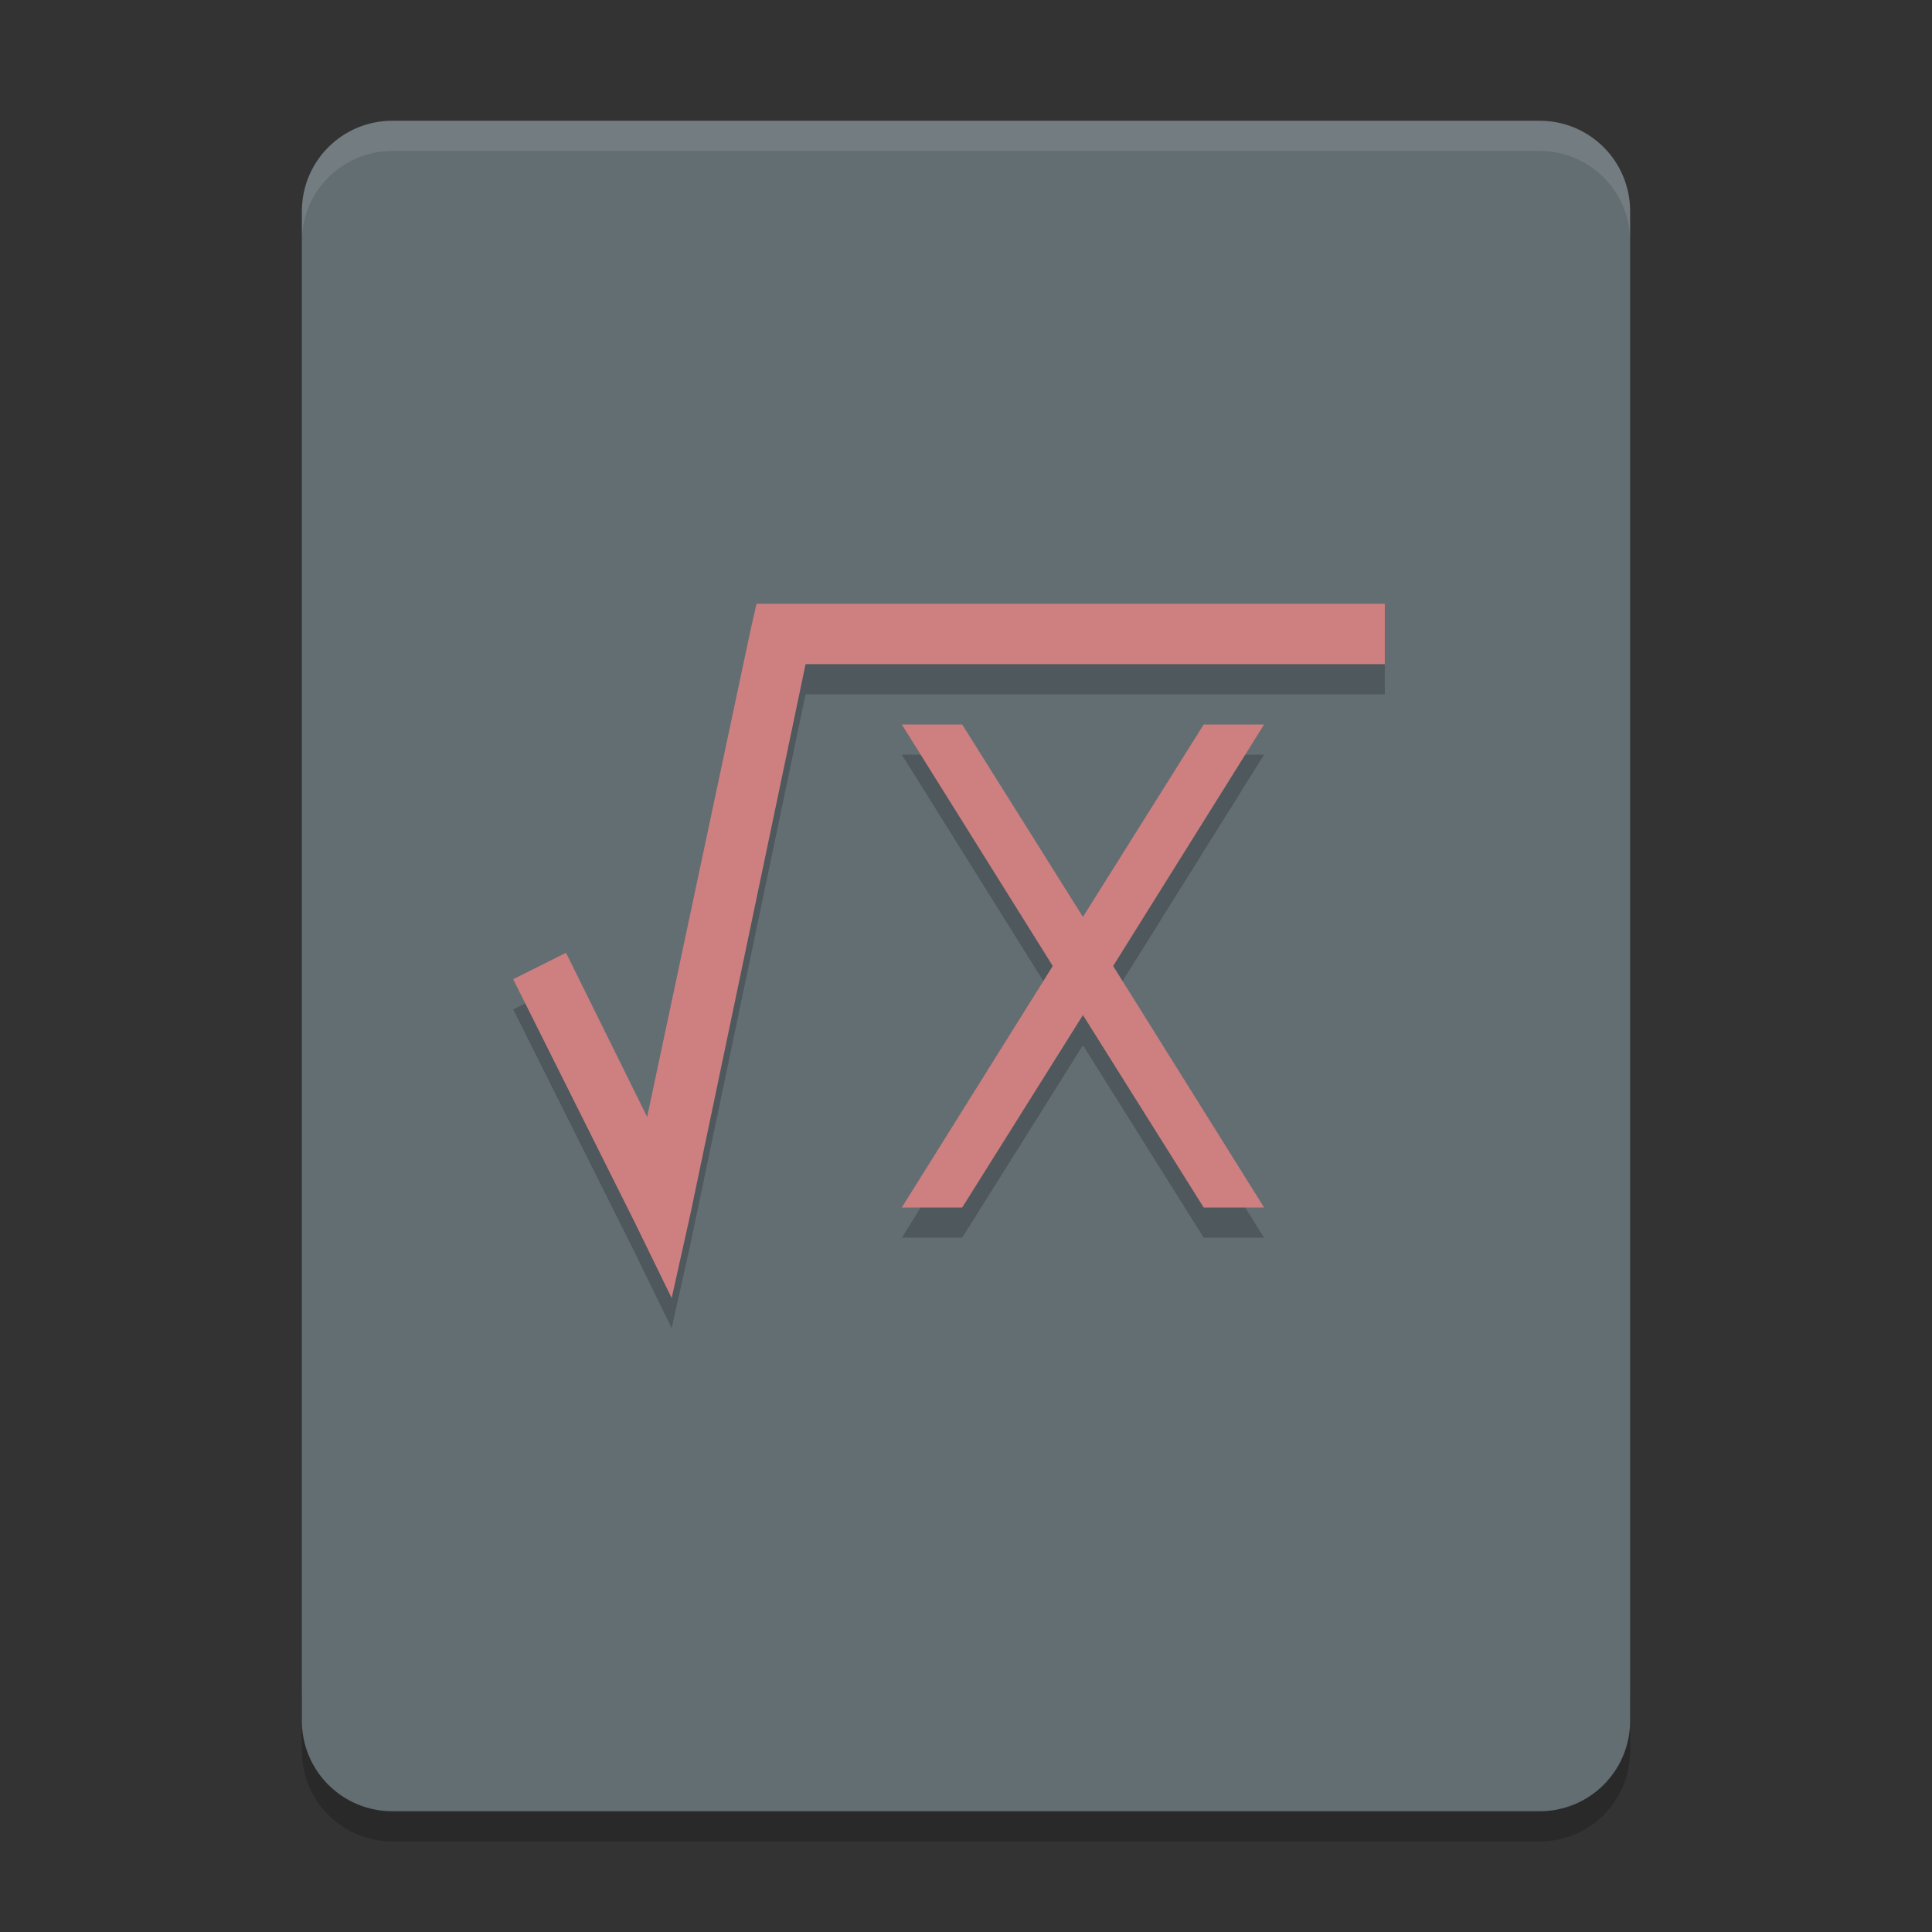 <svg xmlns="http://www.w3.org/2000/svg" width="64" height="64" version="1">
 <rect width="100%" height="100%" fill="#333333" stroke="none"/>
 <path style="opacity:0.2" d="m 10,56 0,2 c 0,1.662 1.338,3 3,3 l 38,0 c 1.662,0 3,-1.338 3,-3 l 0,-2 c 0,1.662 -1.338,3 -3,3 l -38,0 c -1.662,0 -3,-1.338 -3,-3 z"/>
 <path style="fill:#636e73" d="M 54,57 54,7 C 54,5.338 52.662,4 51,4 L 13,4 c -1.662,0 -3,1.338 -3,3 l 0,50 c 0,1.662 1.338,3 3,3 l 38,0 c 1.662,0 3,-1.338 3,-3 z"/>
 <path style="opacity:0.2" d="m 25.062,21 20.812,0 0,2 -19.188,0 -3.81,18.188 -0.626,2.812 -1.25,-2.562 -4,-8 1.75,-0.875 2.688,5.437 3.438,-16.187 z m 4.812,4 2,0 4,6.375 4,-6.375 2,0 -5,8 5,8 -2,0 -4,-6.375 -4,6.375 -2,0 5,-8 z"/>
 <path style="opacity:0.1;fill:#ffffff" d="M 13 4 C 11.338 4 10 5.338 10 7 L 10 8 C 10 6.338 11.338 5 13 5 L 51 5 C 52.662 5 54 6.338 54 8 L 54 7 C 54 5.338 52.662 4 51 4 L 13 4 z"/>
 <path style="fill:#ce8081" d="m 25.062,20 20.812,0 0,2 -19.188,0 -3.81,18.188 -0.626,2.812 -1.25,-2.562 -4,-8 1.75,-0.875 2.688,5.437 3.438,-16.187 z m 4.812,4 2,0 4,6.375 4,-6.375 2,0 -5,8 5,8 -2,0 -4,-6.375 -4,6.375 -2,0 5,-8 z"/>
</svg>
